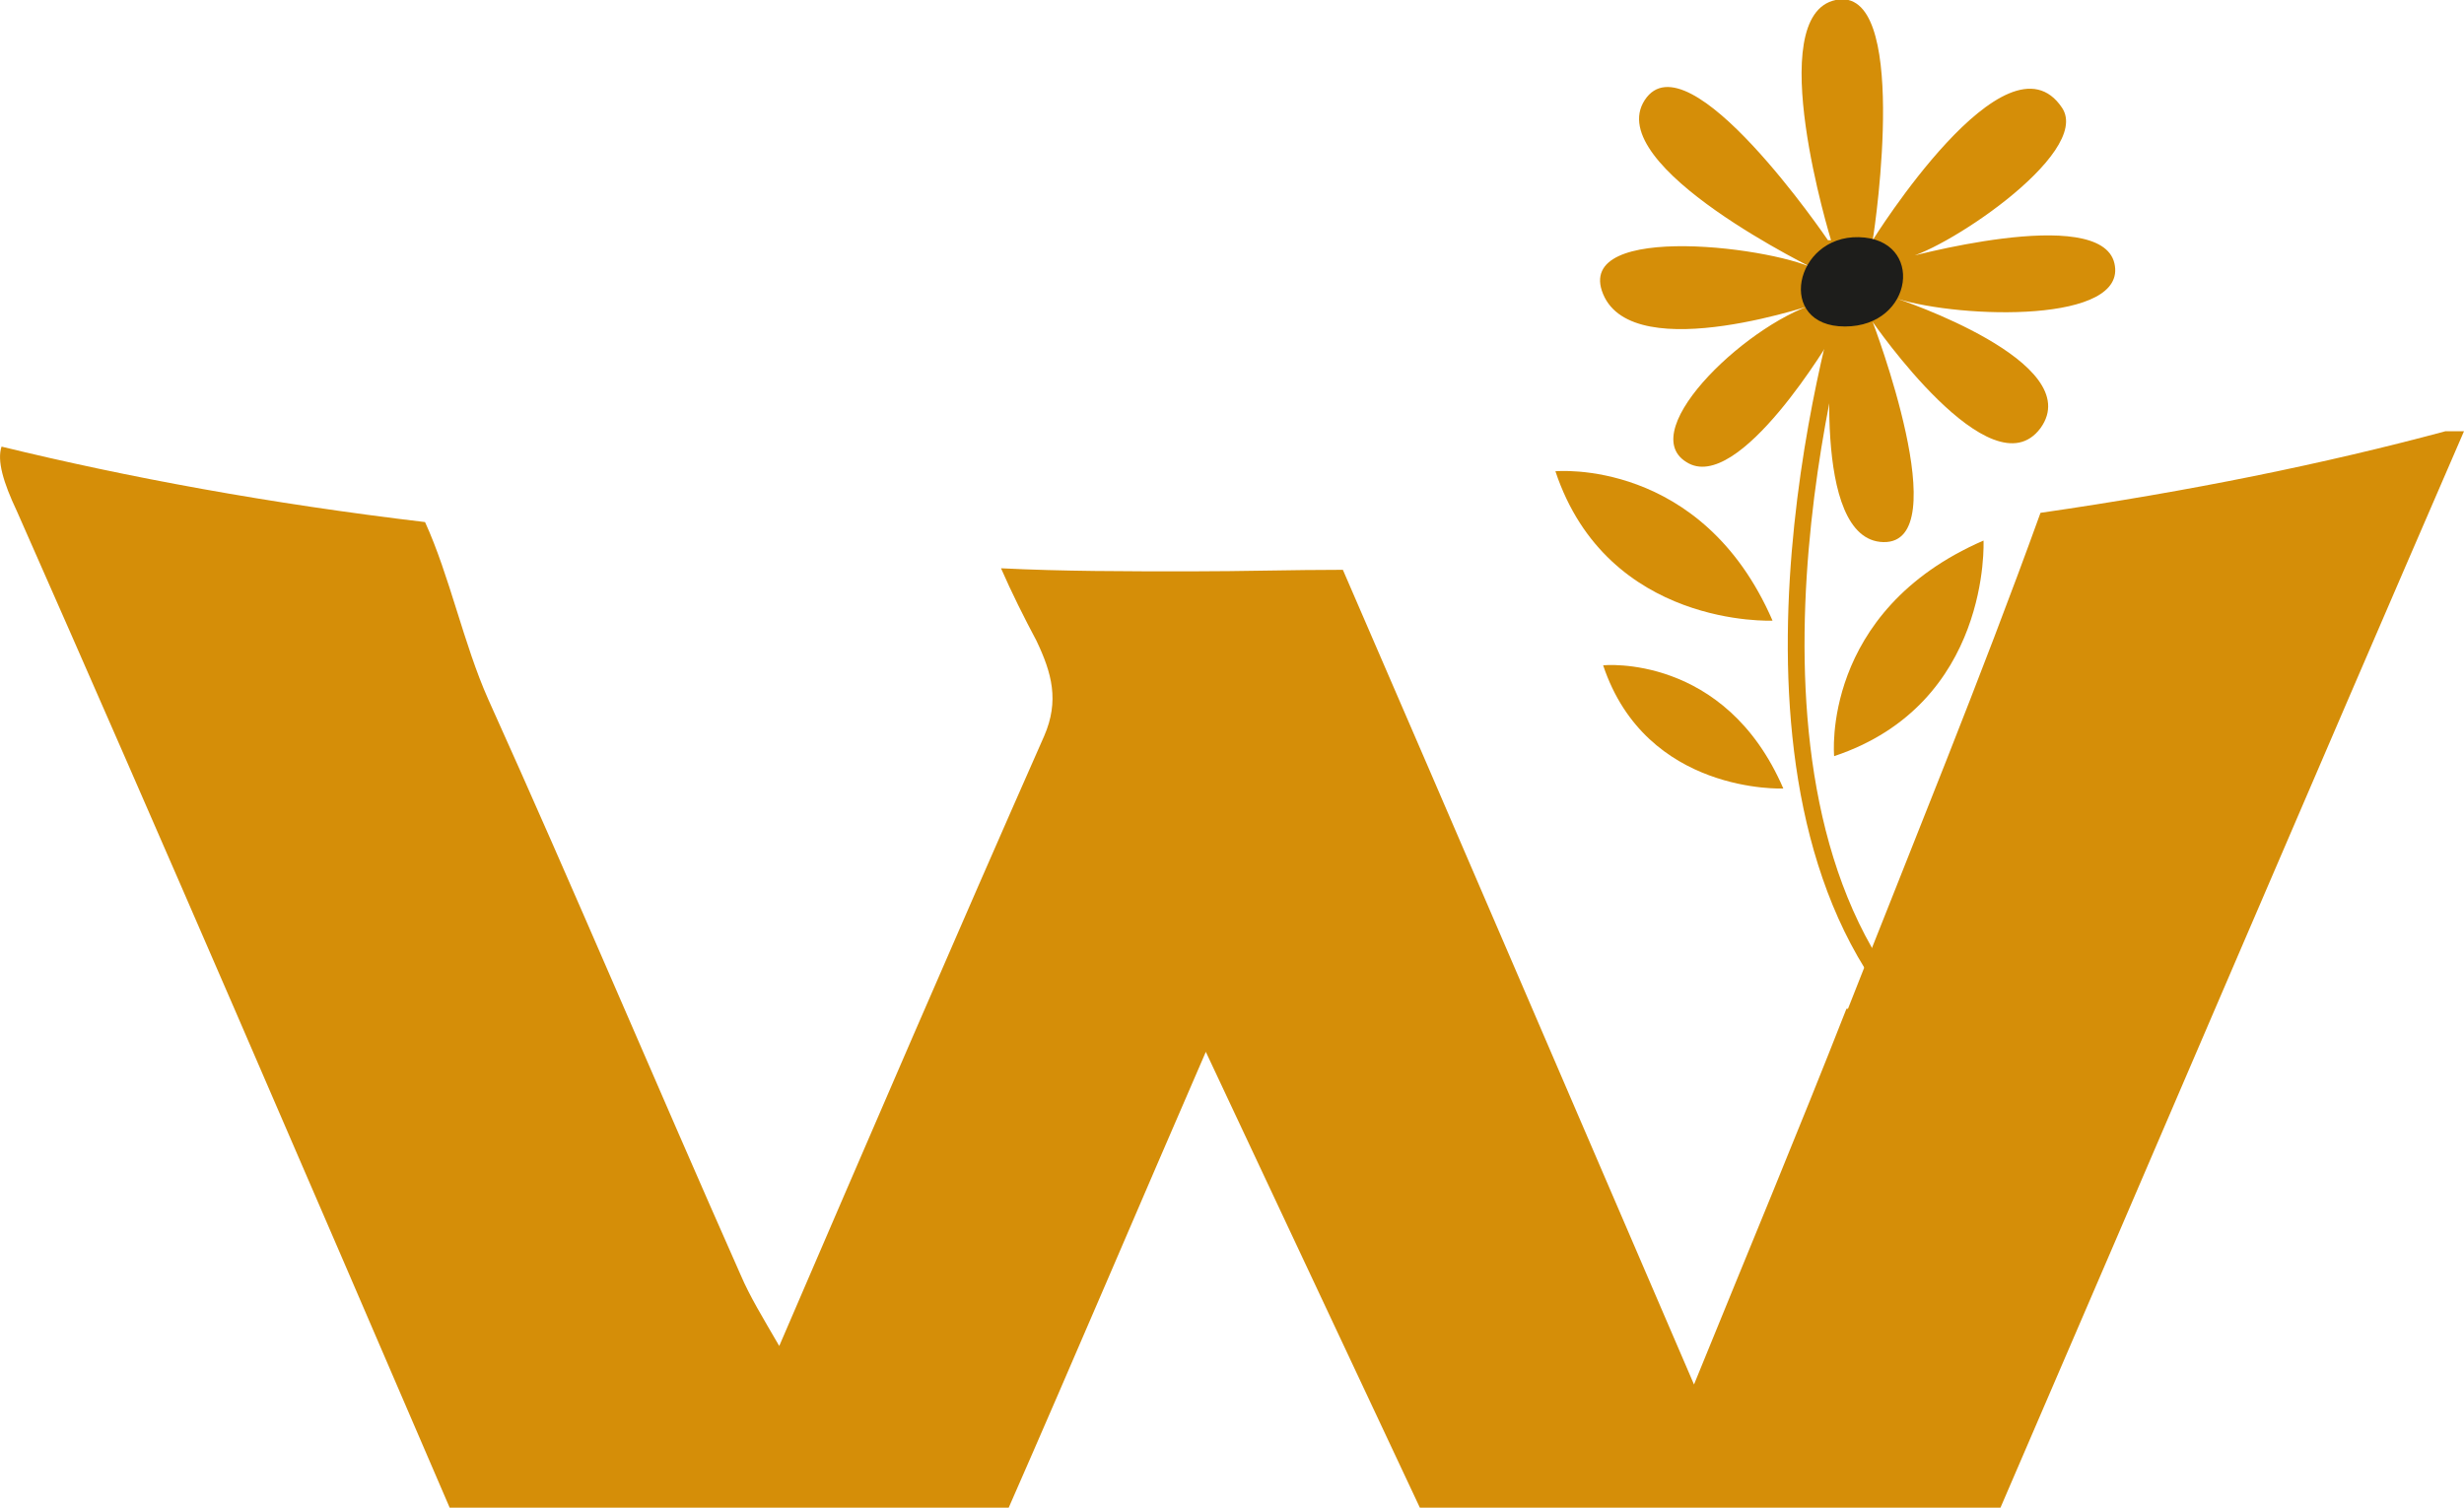 <?xml version="1.0" encoding="UTF-8"?>
<svg id="Capa_1" data-name="Capa 1" xmlns="http://www.w3.org/2000/svg" viewBox="0 0 16 9.79">
  <defs>
    <style>
      .cls-1 {
        fill: #d58e08;
      }

      .cls-2 {
        fill: #1d1d1b;
      }
    </style>
  </defs>
  <g>
    <g>
      <path class="cls-1" d="M12.11,6.29c-1.04-1.68-.14-4.5-.13-4.53l.1,.03s-.89,2.8,.12,4.44l-.09,.06Z"/>
      <g>
        <path class="cls-1" d="M11.89,1.56s-.45-1.46,.03-1.56,.26,1.45,.24,1.56c0,0,.87-1.4,1.23-.86,.2,.3-.81,.96-1.04,.98,0,0,1.29-.36,1.38,.03,.09,.39-.99,.36-1.41,.23,0,0,1.24,.41,.93,.84-.32,.43-1.09-.69-1.09-.69,0,0,.55,1.44,.07,1.43-.48-.01-.33-1.34-.33-1.34,0,0-.61,1.04-.95,.82-.34-.21,.43-.93,.88-1.04,0,0-1.22,.43-1.42-.05-.2-.48,1.16-.3,1.4-.15,0,0-1.41-.68-1.13-1.11,.28-.43,1.19,.91,1.19,.91Z"/>
        <path class="cls-2" d="M12.07,1.54c.43,.01,.36,.58-.09,.58s-.33-.59,.09-.58Z"/>
      </g>
    </g>
    <path class="cls-1" d="M11.58,5.12s-.89,.04-1.17-.8c0,0,.79-.08,1.17,.8Z"/>
    <path class="cls-1" d="M11.51,4.03s-1.07,.05-1.41-.97c0,0,.95-.09,1.41,.97Z"/>
    <path class="cls-1" d="M12.88,3.51s.05,1.06-.97,1.4c0,0-.09-.94,.97-1.4Z"/>
  </g>
  <path class="cls-1" d="M11.99,6.55c-.31,.79-.64,1.58-.99,2.44-.78-1.81-1.53-3.56-2.28-5.29-.33,0-.65,.01-.99,.01-.42,0-.83,0-1.23-.02,.07,.16,.15,.32,.23,.47,.1,.21,.15,.39,.05,.62-.57,1.29-1.13,2.59-1.72,3.96-.11-.19-.19-.32-.25-.46-.55-1.24-1.08-2.5-1.64-3.74-.16-.36-.25-.8-.41-1.15C1.75,3.27,.83,3.1,.01,2.9c-.03,.09,.01,.23,.1,.42,.95,2.15,1.88,4.31,2.81,6.47h3.63c.43-.98,.85-1.97,1.28-2.96,.47,1,.93,1.98,1.39,2.96h3.77c1.01-2.34,2-4.66,3.01-6.99-.04,0-.08,0-.12,0-.78,.21-1.66,.39-2.63,.53-.39,1.08-.83,2.15-1.25,3.22Z"/>
</svg>